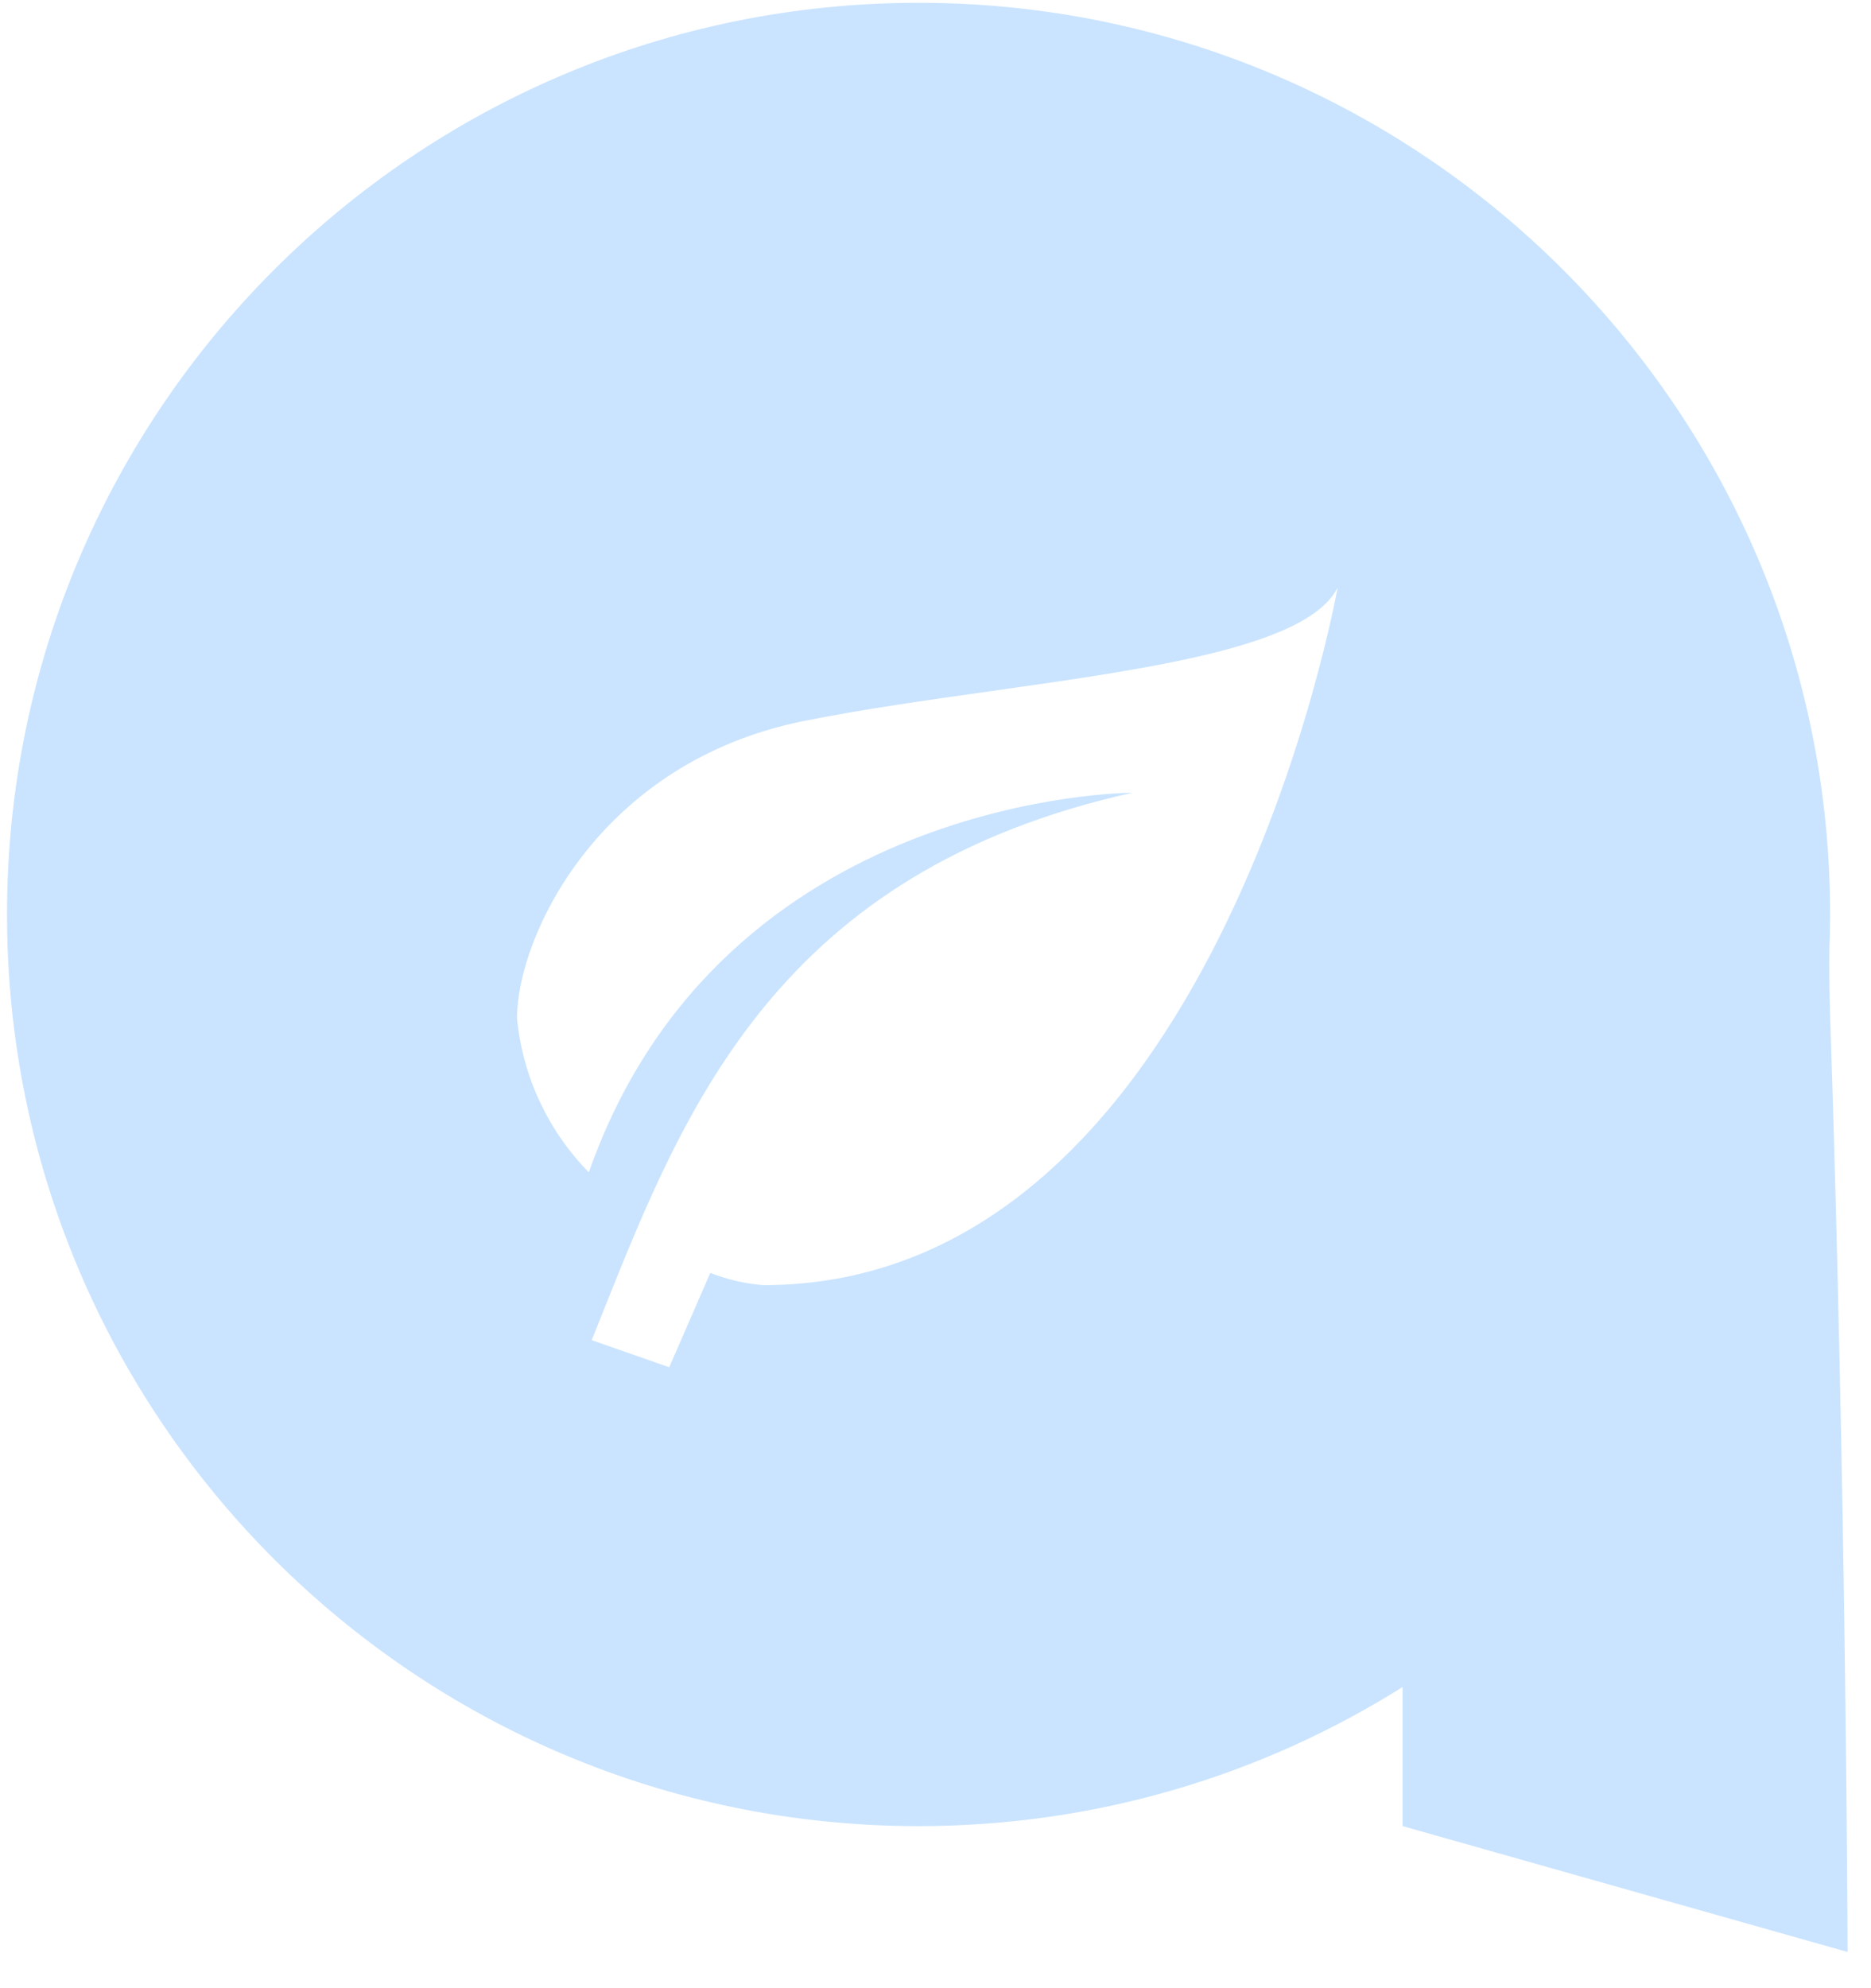 <svg width="48" height="51" viewBox="0 0 48 51" fill="none" xmlns="http://www.w3.org/2000/svg">
<path fill-rule="evenodd" clip-rule="evenodd" d="M47.4 50.072L35.985 46.843H35.983V43.275C32.385 45.535 28.128 46.843 23.566 46.843C10.65 46.843 0.18 36.372 0.18 23.457C0.18 10.542 10.65 0.072 23.566 0.072C36.481 0.072 46.951 10.542 46.951 23.457C46.951 23.496 46.95 23.533 46.951 23.572C46.951 23.575 46.95 23.594 46.949 23.628C46.947 23.861 46.942 24.093 46.933 24.324C46.928 24.756 46.929 25.347 46.951 26.033C47.365 38.383 47.4 50.072 47.4 50.072ZM46.951 23.572C46.951 23.572 46.951 23.573 46.951 23.573V23.571C46.951 23.571 46.951 23.571 46.951 23.572ZM15.459 33.679C17.57 28.392 19.981 22.351 29.053 20.335C29.053 20.335 18.527 20.335 15.106 30.072C14.059 29.005 13.409 27.612 13.264 26.124C13.264 24.019 15.369 19.545 20.632 18.493C22.129 18.193 23.797 17.958 25.441 17.726C29.576 17.141 33.563 16.578 34.316 15.072C34.316 15.072 31.159 32.966 19.58 32.966C19.114 32.929 18.656 32.822 18.222 32.651L17.169 35.072L15.18 34.377C15.273 34.146 15.365 33.913 15.459 33.679Z" fill="#CAE4FF"/>
</svg>
